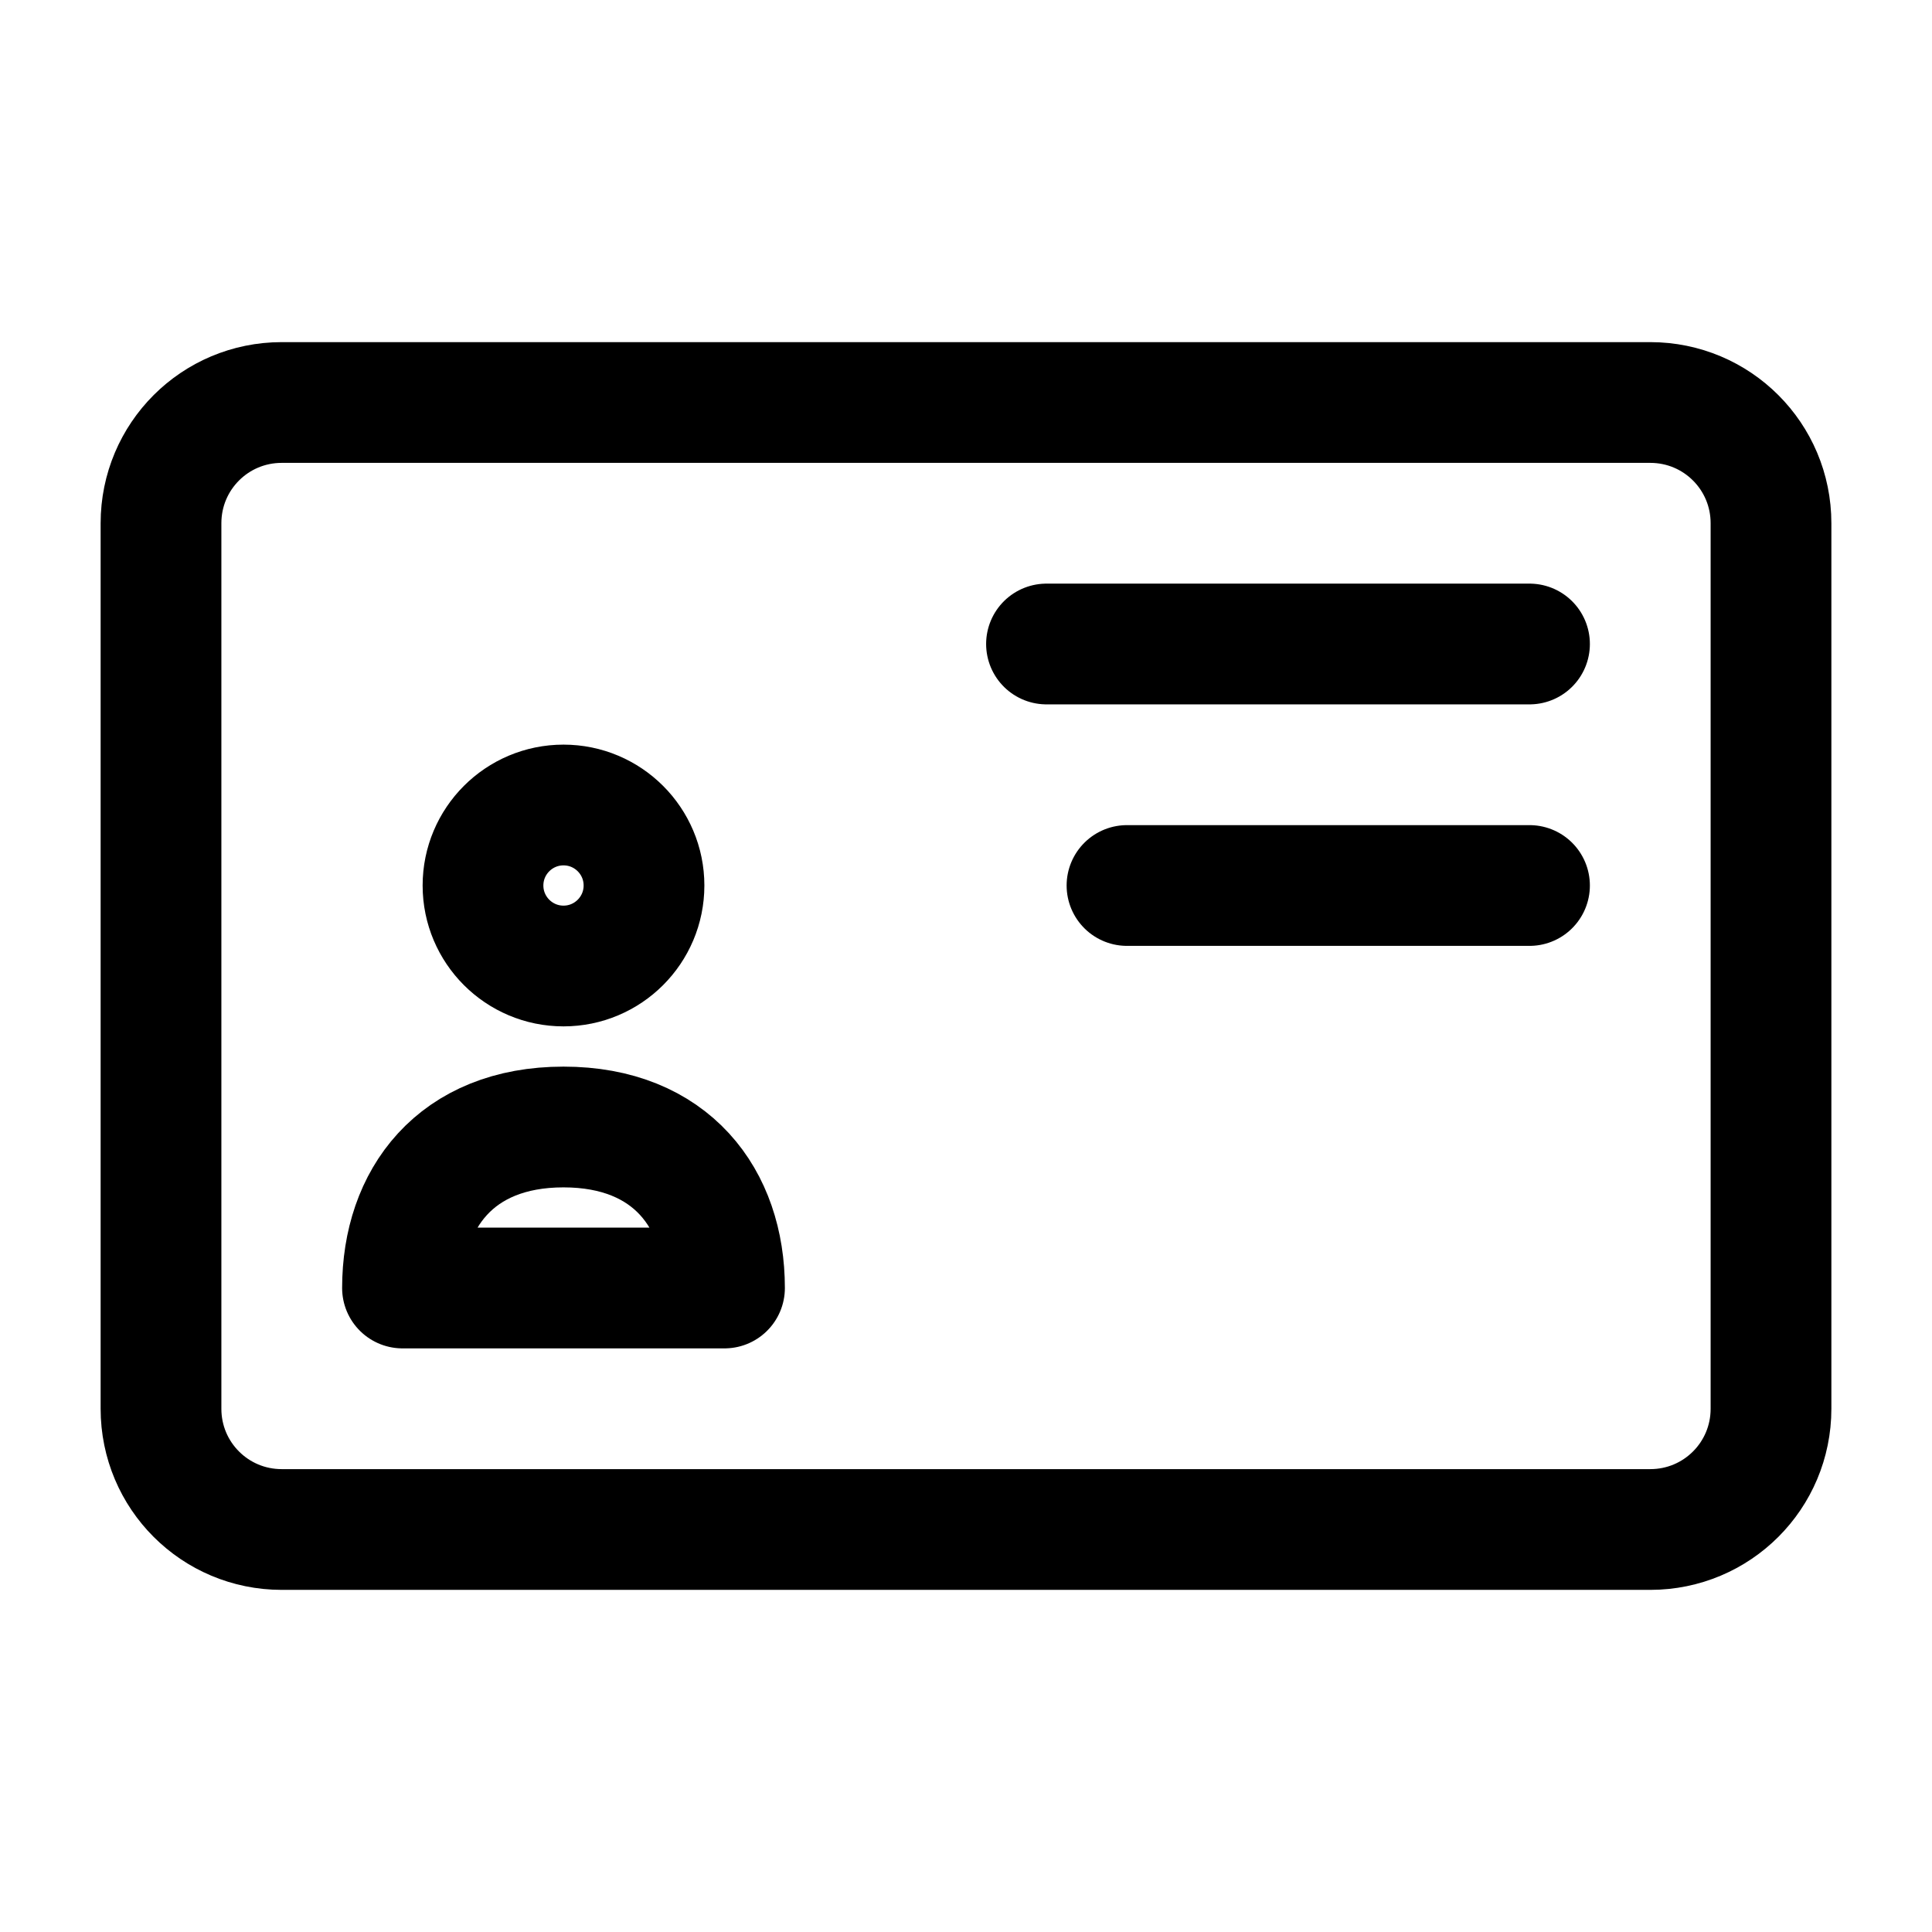 <svg width="24" height="24" viewBox="0 0 24 24" fill="none" xmlns="http://www.w3.org/2000/svg">
<path d="M3.5 5C2.67 5 2 5.67 2 6.5V17.5C2 18.33 2.67 19 3.5 19H20.5C21.33 19 22 18.33 22 17.5V6.5C22 5.67 21.33 5 20.5 5H3.5Z" stroke="black" stroke-width="1.5" stroke-miterlimit="10" stroke-linecap="round" stroke-linejoin="round"/>
<path d="M13 8H19" stroke="black" stroke-width="1.5" stroke-linecap="round"/>
<path d="M14 11H19" stroke="black" stroke-width="1.5" stroke-linecap="round"/>
<path d="M5 16H9C9 14.895 8.342 14 7 14C5.658 14 5 14.895 5 16Z" stroke="black" stroke-width="1.5" stroke-miterlimit="10" stroke-linecap="round" stroke-linejoin="round"/>
<path d="M7 12C7.552 12 8 11.552 8 11C8 10.448 7.552 10 7 10C6.448 10 6 10.448 6 11C6 11.552 6.448 12 7 12Z" stroke="black" stroke-width="1.5" stroke-miterlimit="10" stroke-linecap="round" stroke-linejoin="round"/>
</svg>

